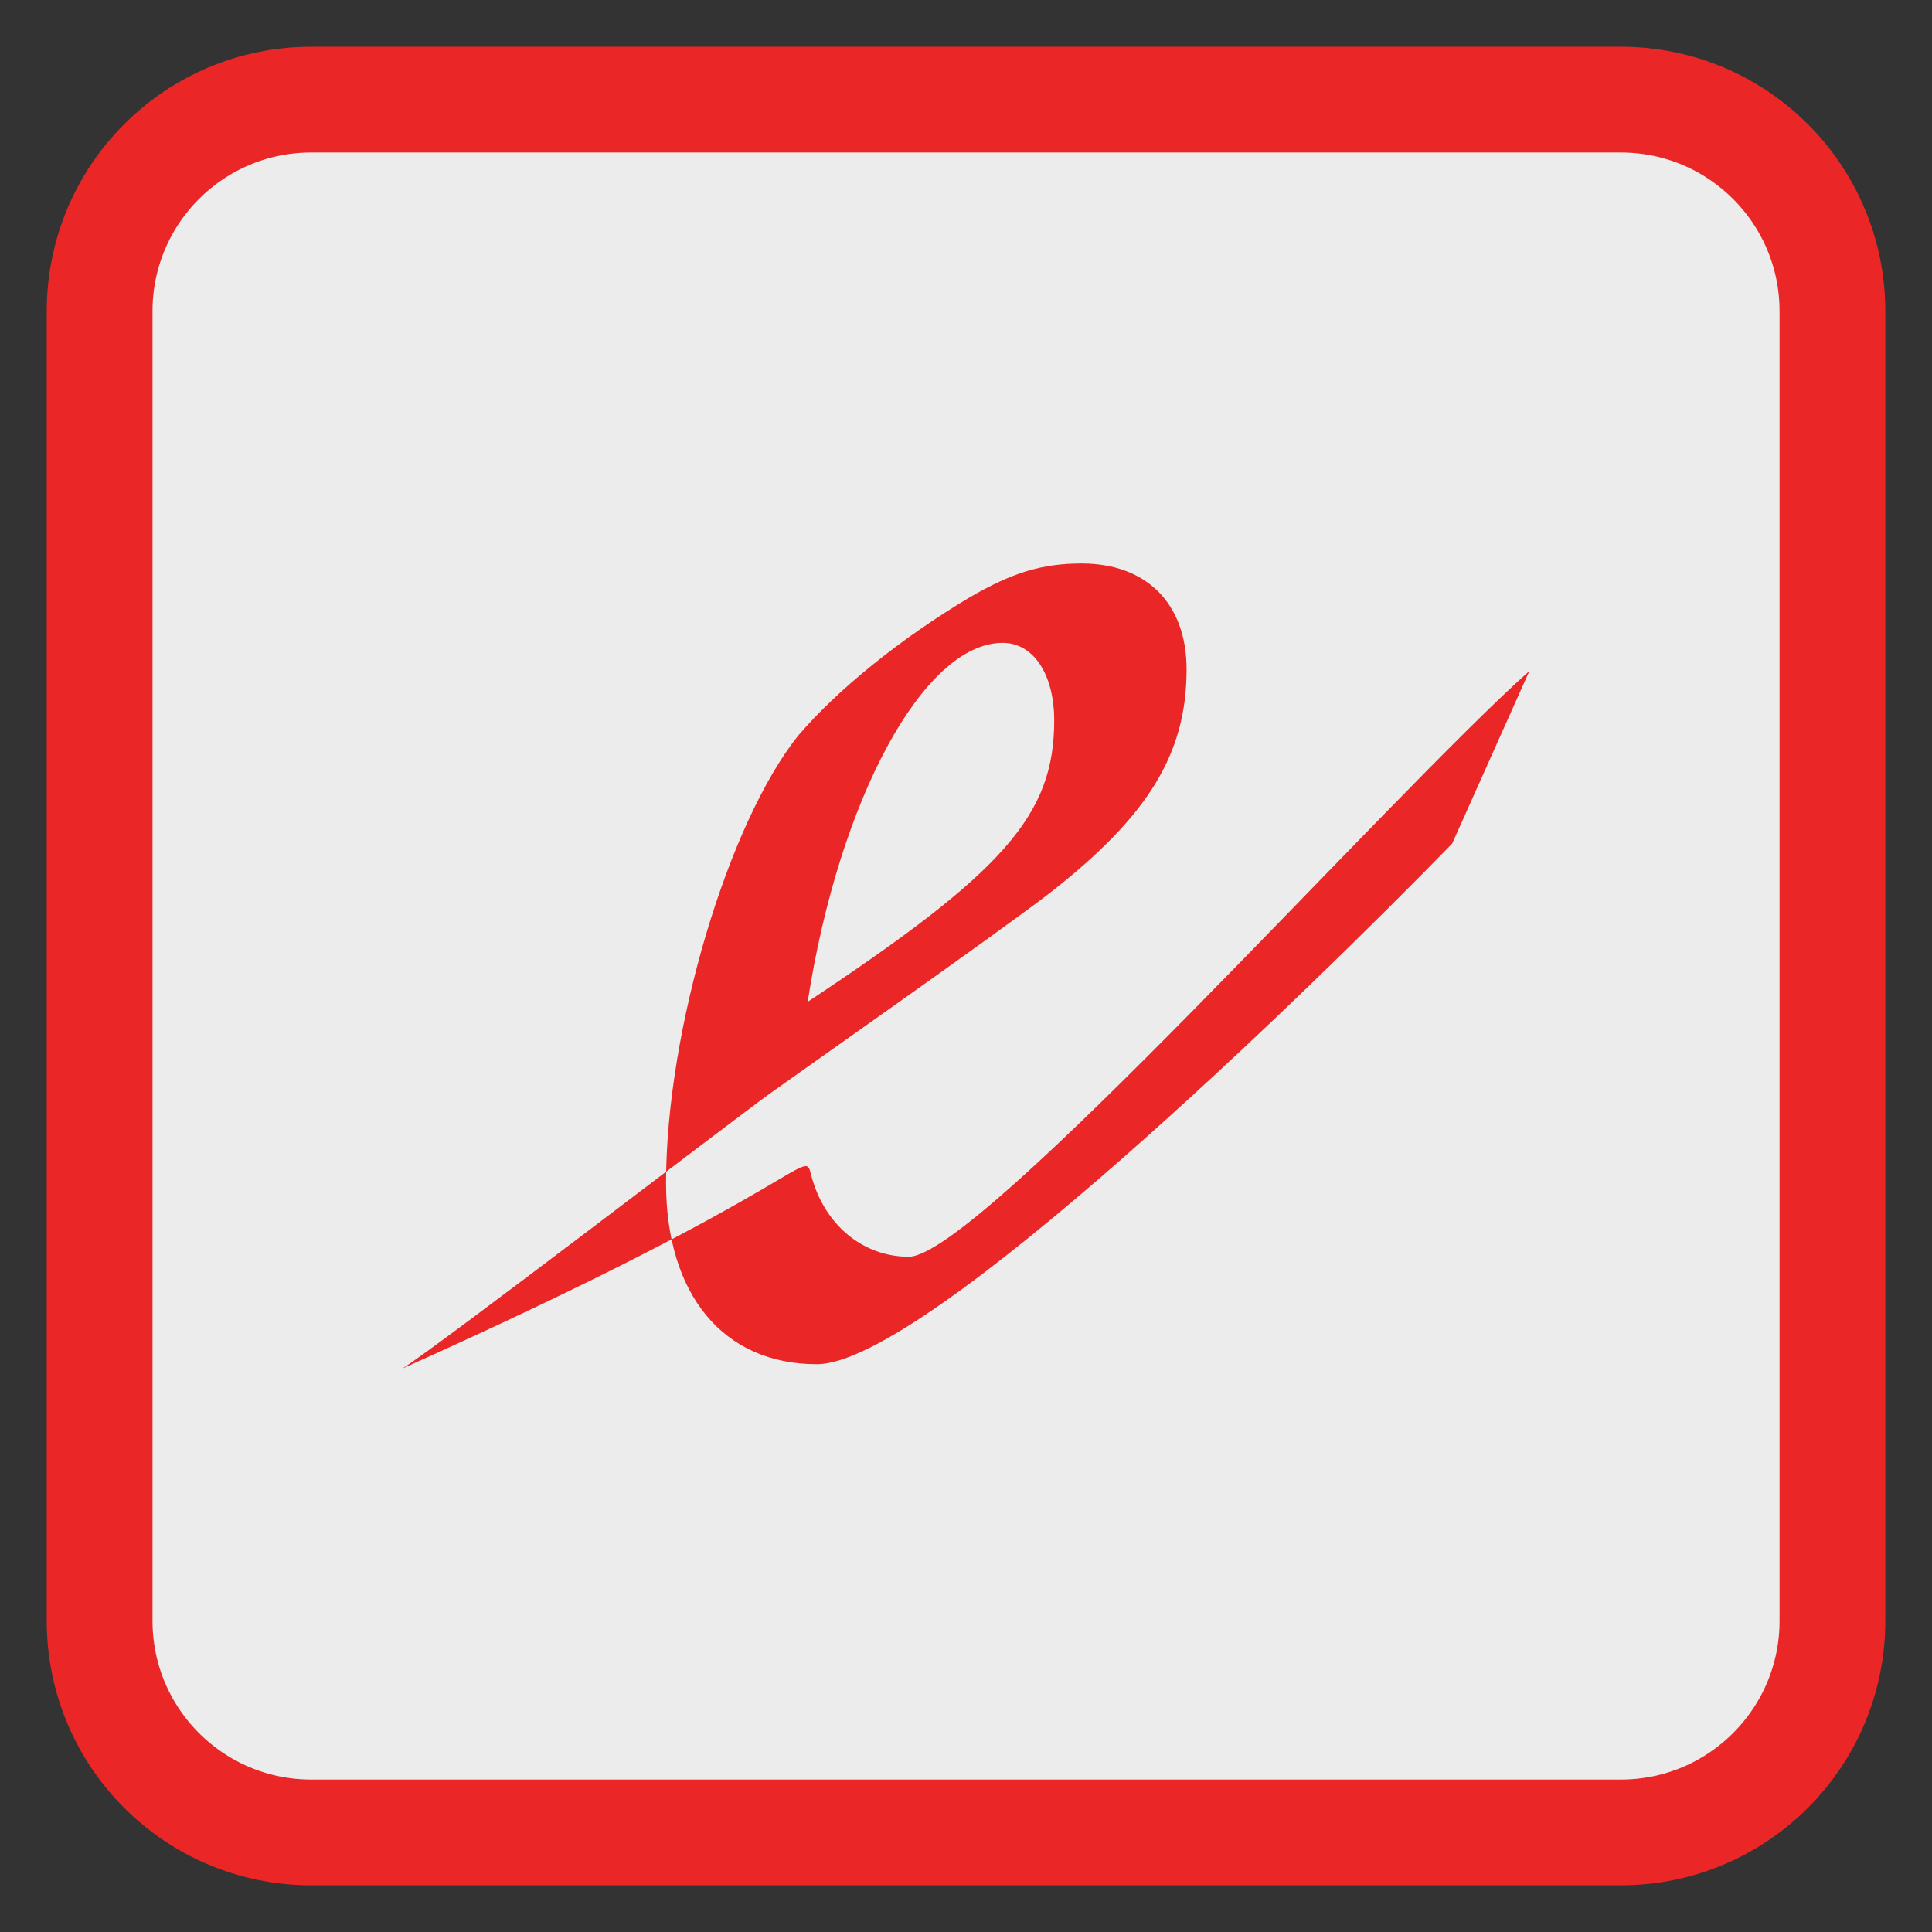 <!-- color: #d6e4eb -->
<svg xmlns="http://www.w3.org/2000/svg" xmlns:xlink="http://www.w3.org/1999/xlink" width="512px" height="512px" viewBox="0 0 512 512" version="1.1">
<rect x="0" y="0" width="512" height="512" fill="#333333" stroke="none"/>
<defs>
<clipPath id="clip1">
  <path d="M 106 149 L 406 149 L 406 363 L 106 363 Z M 106 149 "/>
</clipPath>
<clipPath id="clip2">
  <path d="M 53.328 21.359 L 458.66 21.359 C 482.227 21.359 501.328 40.461 501.328 64.023 L 501.328 469.359 C 501.328 492.922 482.227 512.023 458.66 512.023 L 53.328 512.023 C 29.766 512.023 10.66 492.922 10.66 469.359 L 10.66 64.023 C 10.66 40.461 29.766 21.359 53.328 21.359 Z M 53.328 21.359 "/>
</clipPath>
</defs>
<g id="surface1">
<path style="fill-rule:nonzero;fill:rgb(92.549%,92.549%,92.549%);fill-opacity:1;stroke-width:2.628;stroke-linecap:butt;stroke-linejoin:miter;stroke:rgb(91.765%,14.902%,14.902%);stroke-opacity:1;stroke-miterlimit:4;" d="M 7.731 2.475 L 40.269 2.475 C 43.172 2.475 45.525 4.828 45.525 7.731 L 45.525 40.269 C 45.525 43.172 43.172 45.525 40.269 45.525 L 7.731 45.525 C 4.828 45.525 2.475 43.172 2.475 40.269 L 2.475 7.731 C 2.475 4.828 4.828 2.475 7.731 2.475 Z M 7.731 2.475 " transform="matrix(10.667,0,0,10.667,0,0)"/>
<g clip-path="url(#clip1)" clip-rule="nonzero">
<g clip-path="url(#clip2)" clip-rule="nonzero">
<path style=" stroke:none;fill-rule:nonzero;fill:rgb(91.765%,14.902%,14.902%);fill-opacity:1;" d="M 405.328 177.797 C 368.742 210.34 259.367 333.051 240.828 333.051 C 228.656 333.051 218.406 324.551 214.992 311.504 C 213.031 303.504 216.039 313.625 106.66 362.672 C 117.617 355.676 194.332 296.754 204.324 289.586 C 214.289 282.457 263.492 247.922 277.871 236.91 C 304.207 216.41 314.457 199.867 314.457 177.371 C 314.457 159.824 303.684 149.328 286.672 149.328 C 276.004 149.328 268.133 151.824 256.922 158.332 C 238.426 169.371 221.84 182.875 211.59 194.875 C 193.094 217.914 176.508 272.953 176.508 313.488 C 176.508 343.035 191.633 361.531 216.465 361.531 C 245.211 361.531 346.34 263.109 384.836 223.566 L 405.34 177.734 M 214.043 265.488 C 222.332 211.941 244.754 170.363 265.711 170.363 C 274 170.363 279.375 178.906 279.375 190.906 C 279.375 215.953 266.215 230.949 214.043 265.488 "/>
</g>
</g>
</g>
</svg>

